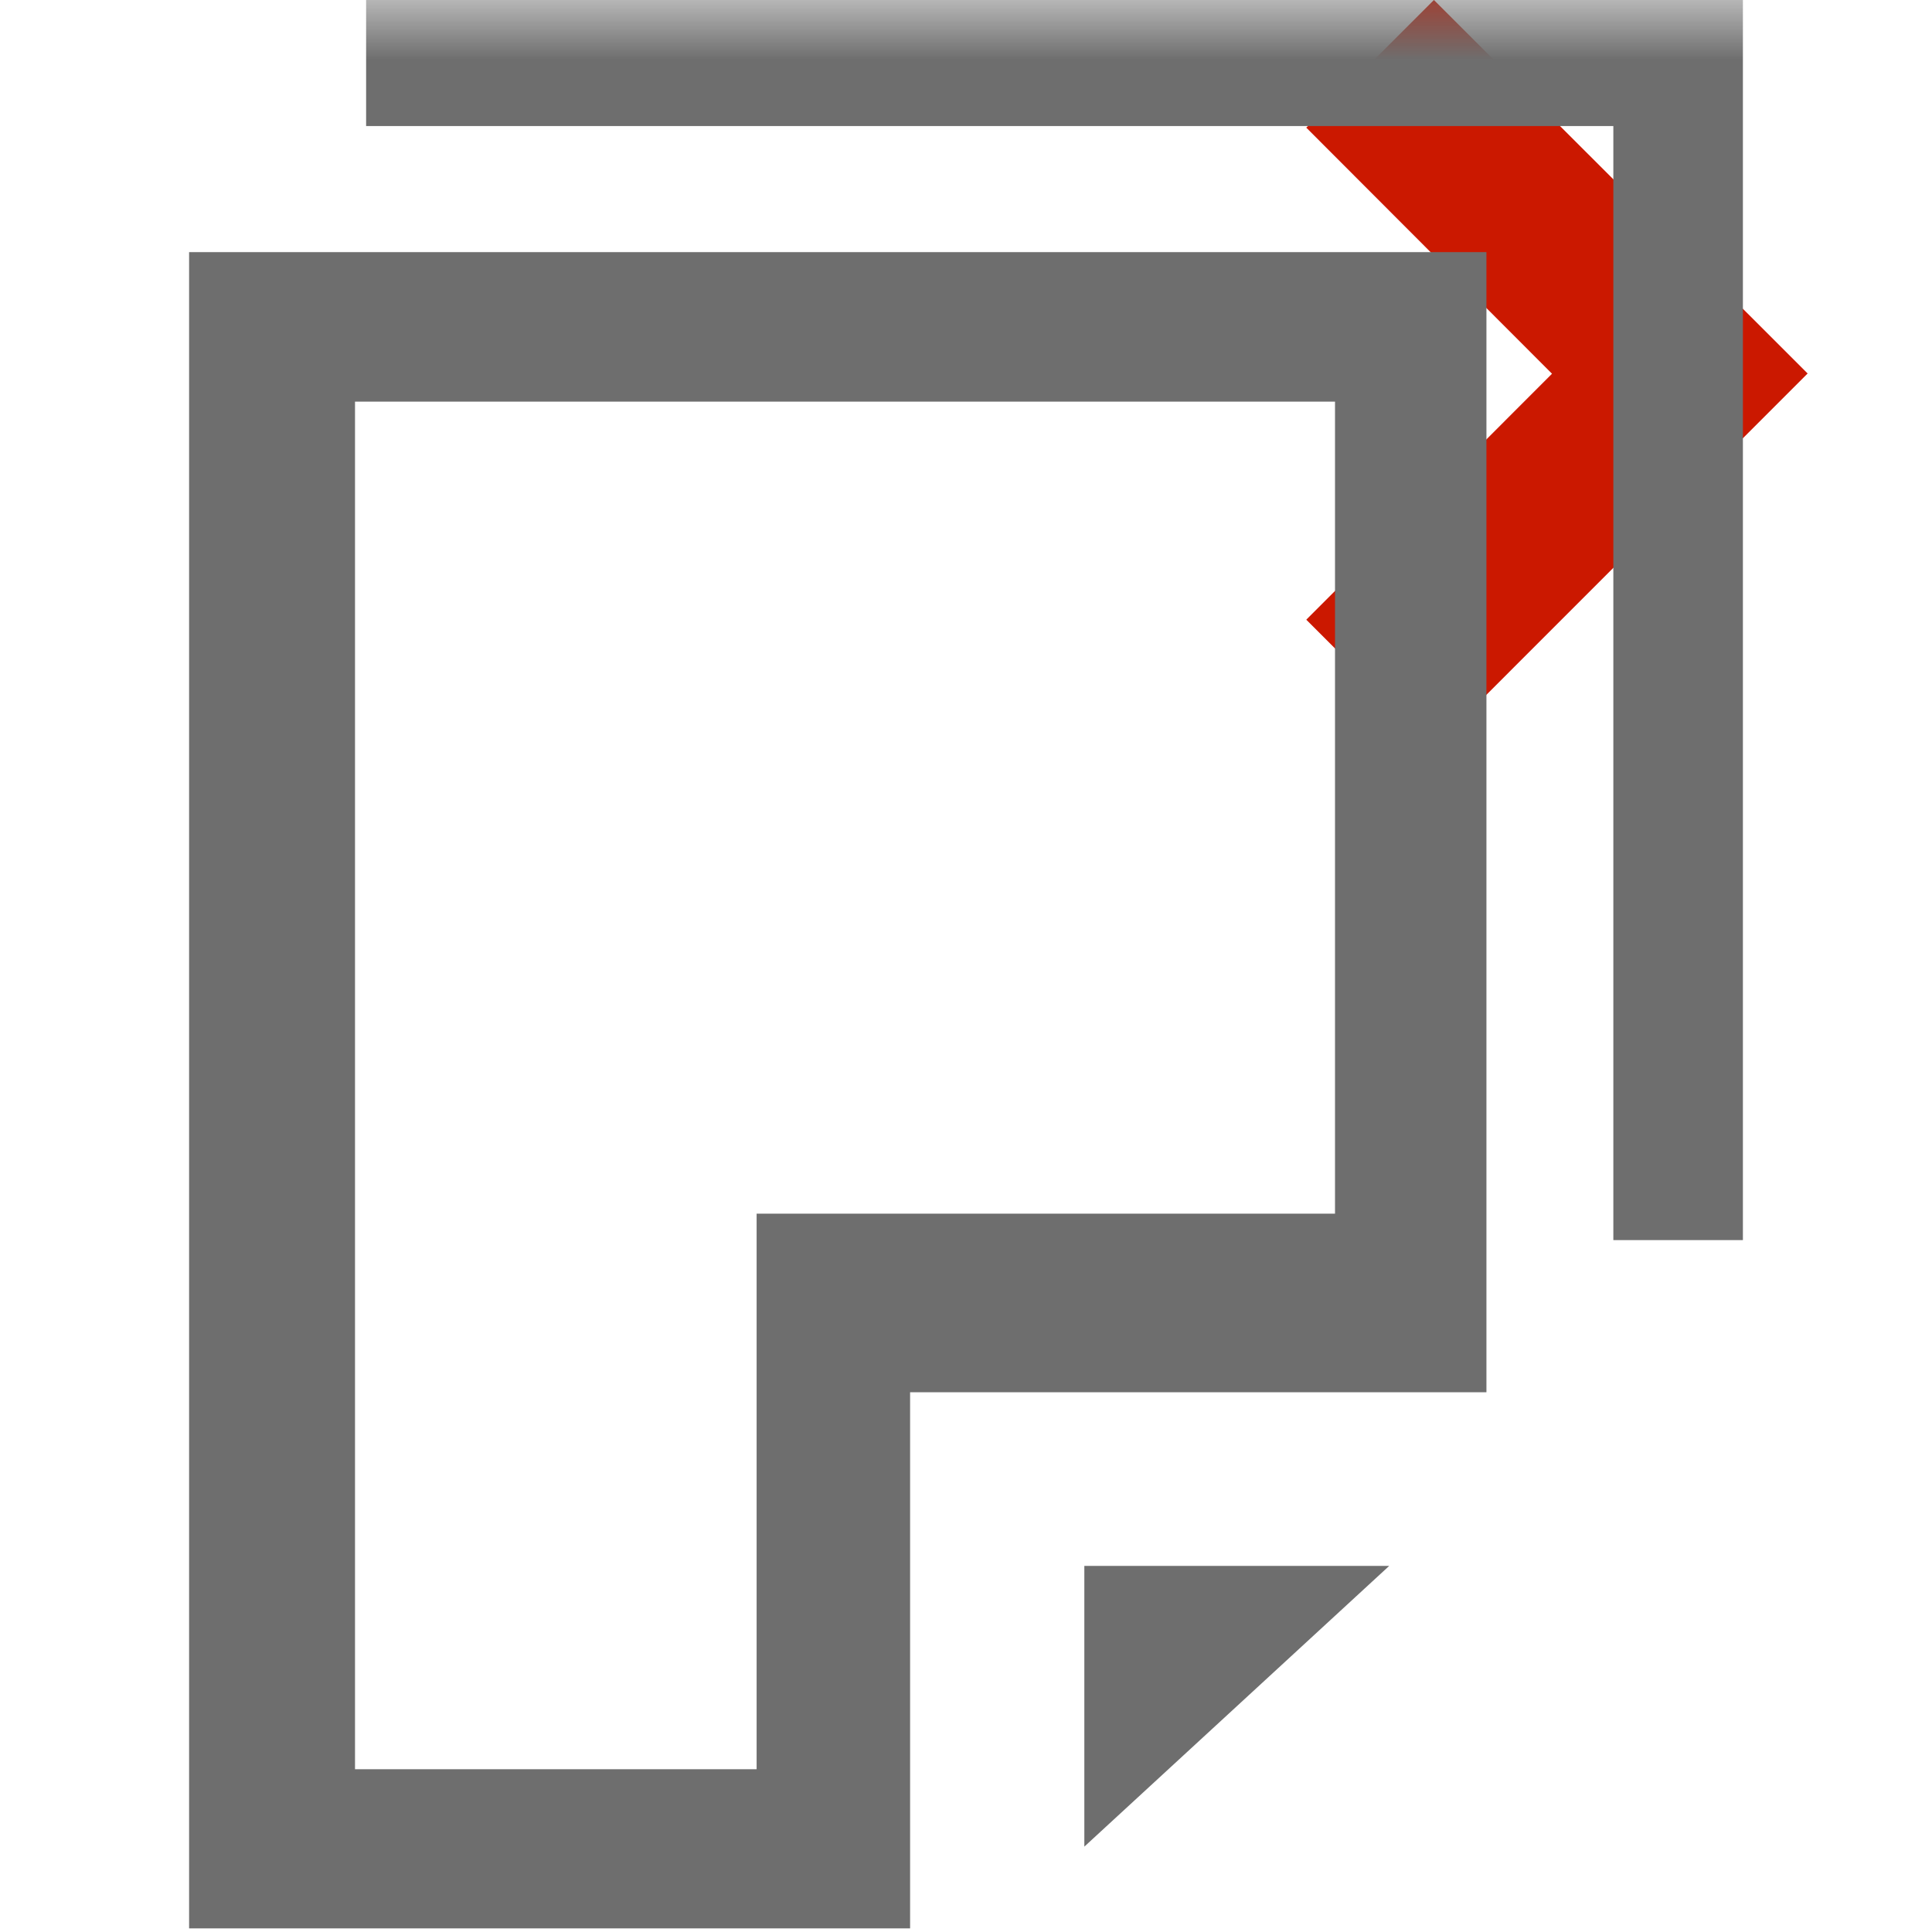 <?xml version="1.0"?><!DOCTYPE svg PUBLIC "-//W3C//DTD SVG 1.1//EN" "http://www.w3.org/Graphics/SVG/1.1/DTD/svg11.dtd"><svg xmlns="http://www.w3.org/2000/svg" viewBox="0 0 16 16" shape-rendering="geometricPrecision" fill="#6e6e6e"><defs><mask id="move_right-path"><rect fill="#fff" width="100%" height="100%"/><polygon points="11.875,-1.414 9.405,1.056 11.44,3.095 9.405,5.132 11.875,7.604 16.385,3.093 " fill="#000"/></mask></defs><polygon points="11.875,0 10.818,1.057 12.853,3.095 10.818,5.132 11.875,6.189 14.97,3.093 " fill="#cb1800"/><g mask="url(#move_right-path)"><polygon points="3.032,-0.012 3.032,1.044 13.361,1.044 13.361,10.27 14.434,10.27 14.434,-0.012"/><polygon points="8.98,15.293 11.505,12.968 8.98,12.968"/><path d="M1.566,15.97h5.971V11.53h4.773V2.088H1.566V15.97z M2.94,3.326h8.116v6.725h-4.79v4.601H2.94V3.326z"/></g></svg>

